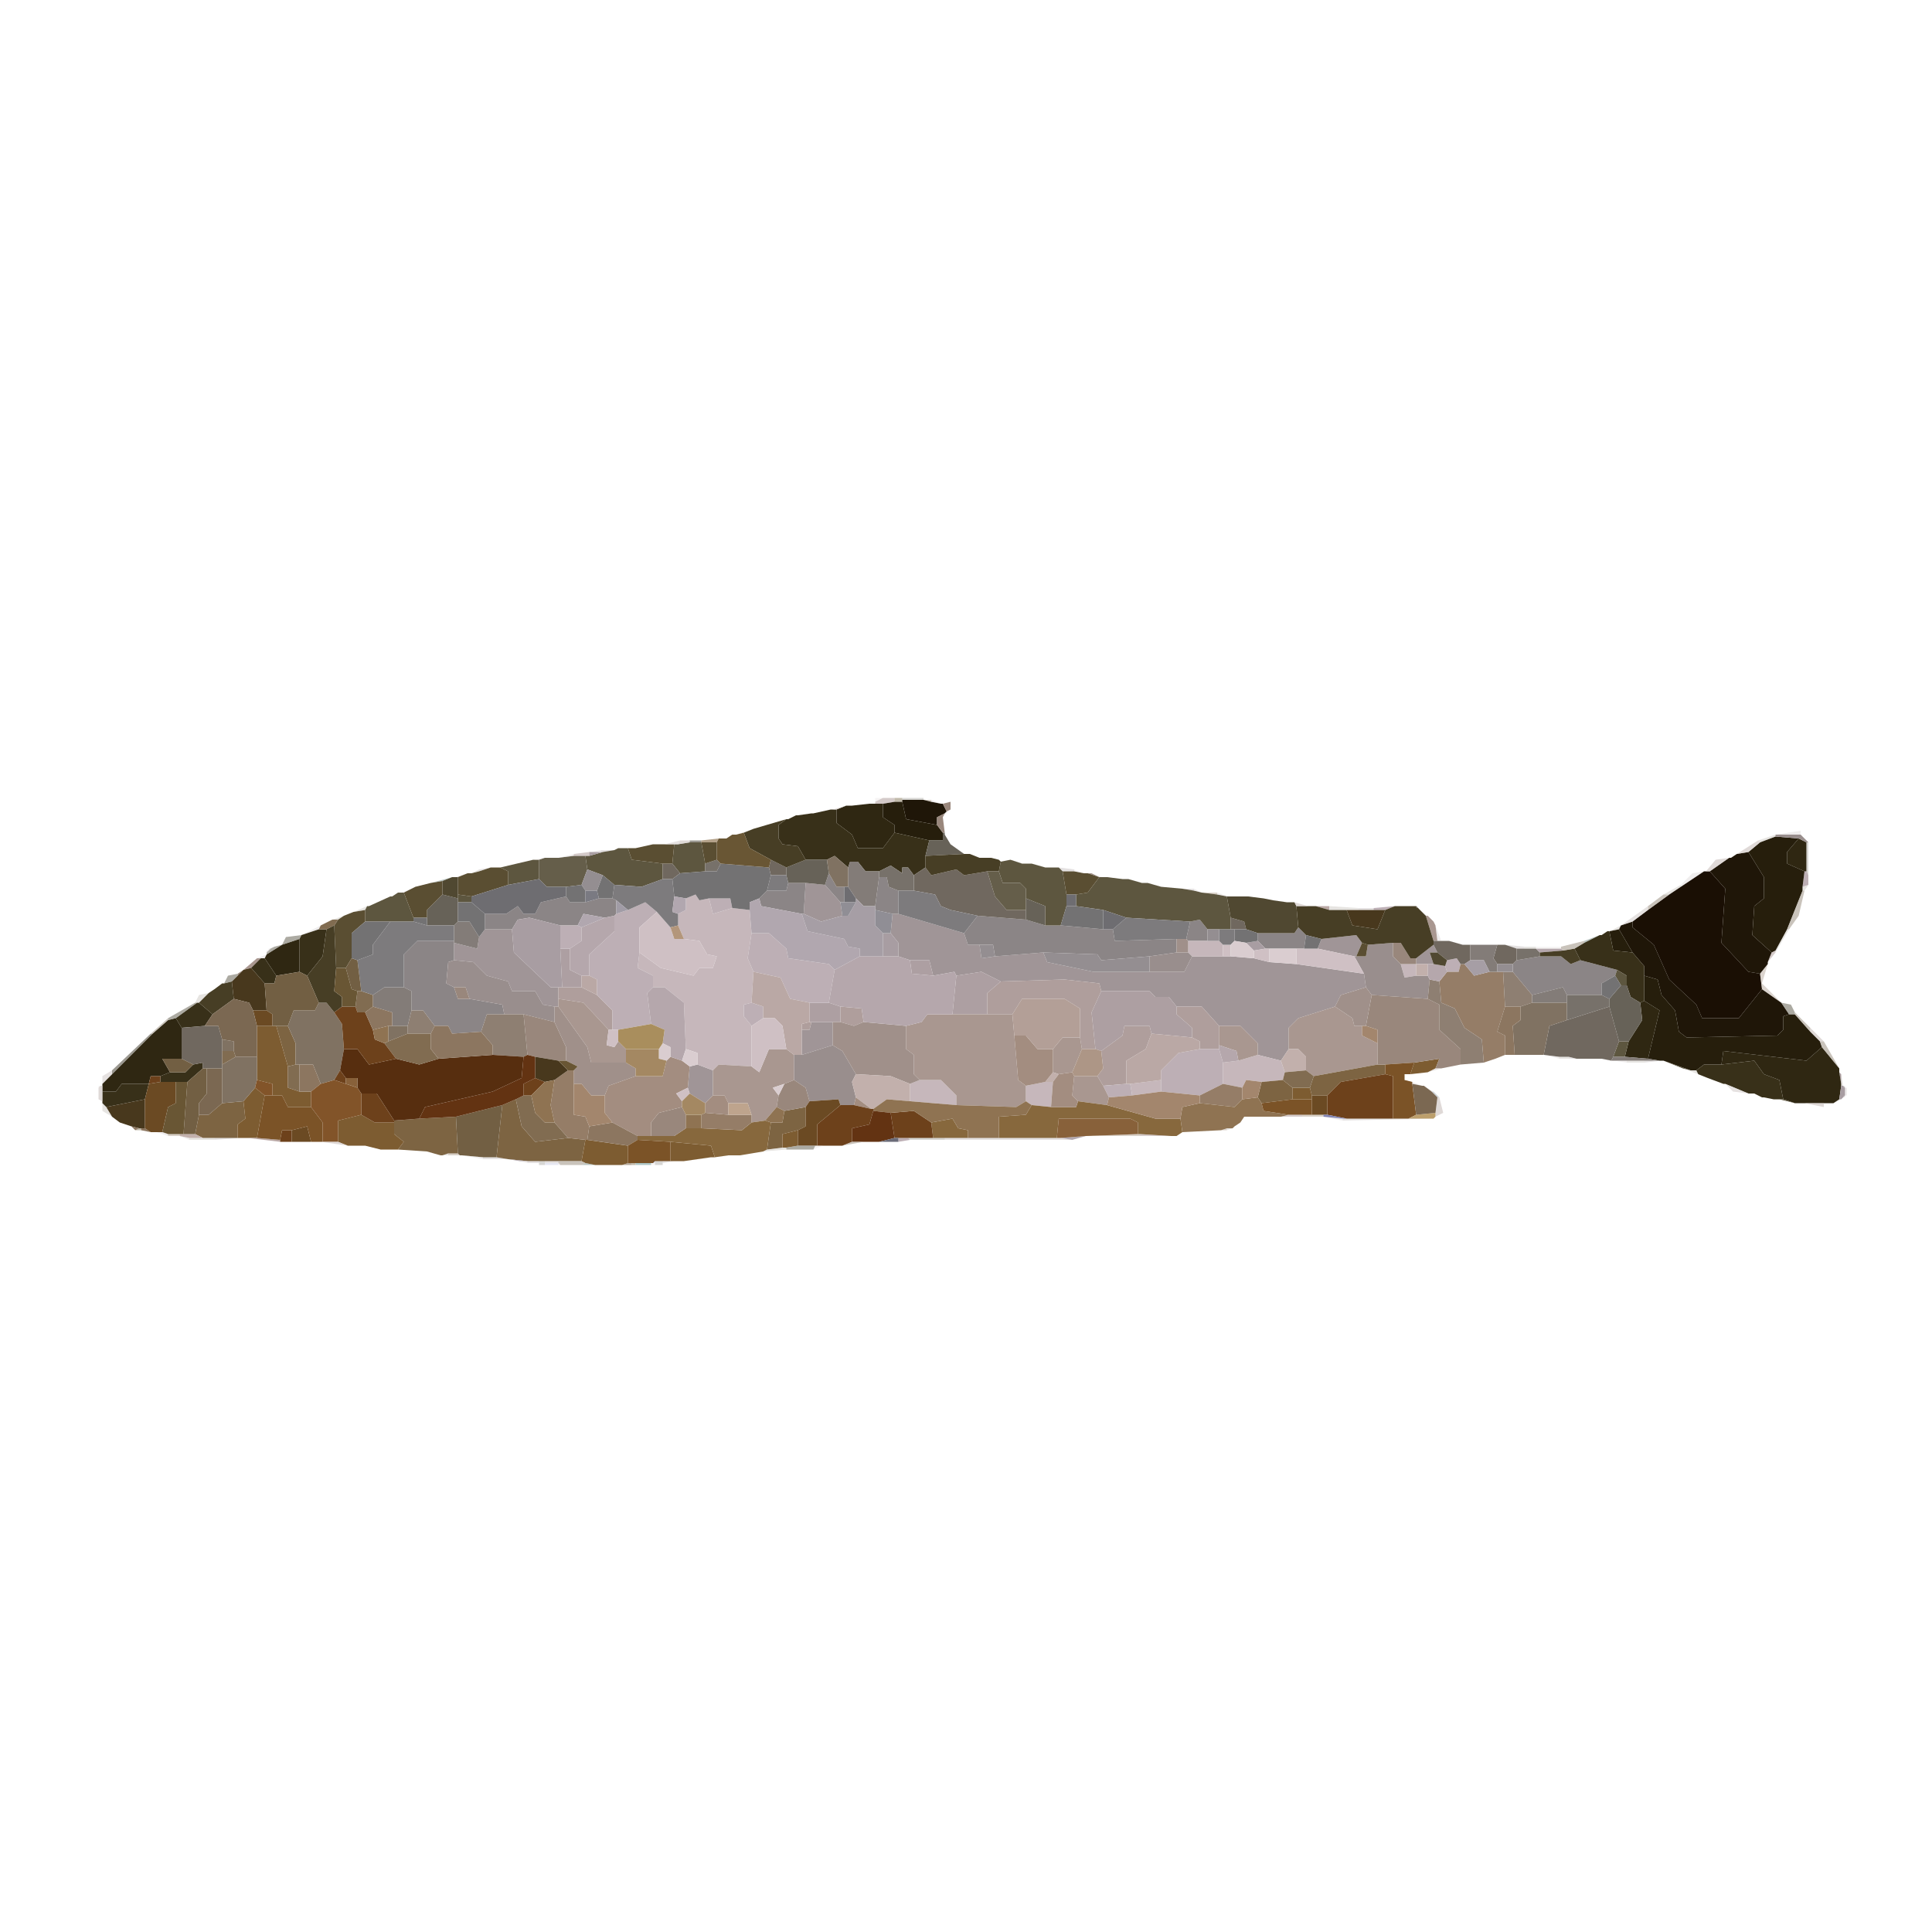 <svg version="1.2" xmlns="http://www.w3.org/2000/svg" viewBox="0 0 1000 1000" width="1000" height="1000">
	<title>Prosopium_cylindraceum</title>
	<style>
		.s0 { fill: #a09597 } 
		.s1 { fill: #8b8586 } 
		.s2 { fill: #c6b7bb } 
		.s3 { fill: #af9e9c } 
		.s4 { fill: #ad9fa2 } 
		.s5 { opacity: 1;fill: #1f1608 } 
		.s6 { fill: #bdafb5 } 
		.s7 { opacity: 1;fill: #2f2712 } 
		.s8 { opacity: 1;fill: #261e0c } 
		.s9 { opacity: 1;fill: #1a0f04 } 
		.s10 { fill: #a99790 } 
		.s11 { opacity: 1;fill: #7d6442 } 
		.s12 { opacity: 1;fill: #383019 } 
		.s13 { fill: #998e8d } 
		.s14 { opacity: 1;fill: #7d5c31 } 
		.s15 { opacity: 1;fill: #87683d } 
		.s16 { fill: #99877c } 
		.s17 { fill: #a0908a } 
		.s18 { fill: #baa8a5 } 
		.s19 { fill: #957d67 } 
		.s20 { opacity: 1;fill: #5d563f } 
		.s21 { opacity: 1;fill: #70685f } 
		.s22 { fill: #8e7f72 } 
		.s23 { fill: #77716a } 
		.s24 { fill: #c2b0ac } 
		.s25 { fill: #a89da2 } 
		.s26 { fill: #837c78 } 
		.s27 { fill: #a38d80 } 
		.s28 { fill: #807262 } 
		.s29 { fill: #b5a7ac } 
		.s30 { fill: #572e0f } 
		.s31 { opacity: 1;fill: #676258 } 
		.s32 { opacity: 1;fill: #5a4e32 } 
		.s33 { fill: #816c51 } 
		.s34 { fill: #cfc0c4 } 
		.s35 { opacity: 1;fill: #473e25 } 
		.s36 { opacity: 1;fill: #48381d } 
		.s37 { opacity: 1;fill: #6d411b } 
		.s38 { opacity: 1;fill: #8f7352 } 
		.s39 { opacity: 1;fill: #655e4a } 
		.s40 { fill: #7d7b7d } 
		.s41 { opacity: 1;fill: #725f43 } 
		.s42 { fill: #8c7660 } 
		.s43 { opacity: 1;fill: #504831 } 
		.s44 { fill: #948e91 } 
		.s45 { opacity: 1;fill: #6b4a23 } 
		.s46 { fill: #737273 } 
		.s47 { opacity: 1;fill: #633312 } 
		.s48 { opacity: 1;fill: #695634 } 
		.s49 { fill: #7b5327 } 
		.s50 { fill: #b1a7af } 
		.s51 { fill: #b39f97 } 
		.s52 { fill: #a3866d } 
		.s53 { fill: #dacdd0 } 
		.s54 { fill: #ad9686 } 
		.s55 { fill: #a69ea5 } 
		.s56 { fill: #7a7a82 } 
		.s57 { fill: #6e6d71 } 
		.s58 { fill: #908e95 } 
		.s59 { fill: #825429 } 
		.s60 { fill: #bea48d } 
		.s61 { fill: #a48862 } 
		.s62 { fill: #b3967b } 
		.s63 { opacity: .3;fill: #e0d9d9 } 
		.s64 { opacity: 1;fill: #6a6b78 } 
		.s65 { opacity: .7;fill: #d2c9c7 } 
		.s66 { opacity: .5;fill: #e0d8d9 } 
		.s67 { opacity: .3;fill: #c8c1c1 } 
		.s68 { opacity: .6;fill: #d6cecd } 
		.s69 { fill: #a98e5d } 
		.s70 { fill: #bc9f6c } 
		.s71 { opacity: .7;fill: #6f6c60 } 
		.s72 { fill: #a19ca6 } 
		.s73 { opacity: .3;fill: #7b6343 } 
		.s74 { opacity: .3;fill: #aba39b } 
		.s75 { opacity: .7;fill: #8a867b } 
		.s76 { opacity: .5;fill: #b9aa9f } 
		.s77 { opacity: .7;fill: #b3aa9e } 
		.s78 { opacity: .2;fill: #786c69 } 
		.s79 { opacity: .4;fill: #65542d } 
		.s80 { opacity: .4;fill: #947b79 } 
		.s81 { opacity: .4;fill: #8a969f } 
		.s82 { opacity: 1;fill: #88613a } 
		.s83 { opacity: 1;fill: #8082b0 } 
		.s84 { opacity: .6;fill: #83643c } 
		.s85 { opacity: .2;fill: #383226 } 
		.s86 { opacity: .6;fill: #857058 } 
		.s87 { opacity: .5;fill: #768a82 } 
		.s88 { opacity: 1;fill: #7b6852 } 
		.s89 { opacity: .7;fill: #8bafad } 
		.s90 { opacity: .1;fill: #071279 } 
	</style>
	<g id="Background">
		<path id="Path 0" fill-rule="evenodd" class="s0" d="m416 473l1-16 10 1 8 9 1 7-11 3zm45 10l1-10h3l34 10 2 6h6l1 7 7-1 25-2 2 5 24 5h47l4-8h20l12 1 8 2 14 1 35 5 1 7-13 4-3 6-19 6-5 5v11l-4 6-12-3v-6l-9-9h-11l-9-10h-13l-4-5h-7l-3-3h-25l-1-4-18-2-33 1-10-5-13 2-1-2-11 2-2-8h-10l-6-2v-7zm-213 2l3-4h14l1 12 19 18h4v10h-2l-6-1-4-7h-12l-2-5-11-3-7-7-10-1v-9l12 3zm436 1l18-2 3 4-3 7h-1l-19-4zm49 10l9-7 2 4h-4l2 6h-9zm-318 37h4l1-4h11v12l-16 5zm-58 19l4-1 8 3v13l-4 4-8-5-1-3z"/>
		<path id="Path 1" class="s1" d="m427 458l2-6 4 7h4v8h-2zm26 11l2-15h4l1 5 5 2v12h-3l-9-2zm-56-8h10l1-4h9l-1 16h-1l-21-4-1-4zm-146 12h11l6-4 3 4h6l3-6 13-3 2 3h8l7-2h7l2 1v7l-1 1-5 1-11-2-3 6h-9l-16-4-6 1-3 5h-14zm248 10l7-9 25 2 10 3h8l22 2h5l1 6 32-1v7l-14 2-25 2-2-3-28-1-25 2-1-6h-7-6zm117-6l5-1 4 5v6h-10l-1-1zm35 6h19l2-3 4 4-1 7h-4-14-2l-4-4zm-442 28v-17l7-7h19v1 9l-3 1-1 11 4 2 2 6h6l17 3 1 5h-9l-3 9-15 1-2-4h-7l-6-8h-6v-10zm576-14l12-2h11l5 4 5-2 19 5-1 3-7 4v6h-18l-2-4-16 4-10-12v-4z"/>
		<path id="Path 2" class="s2" d="m355 465l5-2 2 3 5-1 2 8 10-3 9 1 1 12-2 13 3 7-1 16-4 1v6l4 5v21l-17-1-3 3-8-3v-6l-6-2-1-24-10-8h-6v-6l-8-4 1-8 11 8 17 4 3-4h7l2-6-5-1-4-7-8-1-3-7v-6l4-2zm260 28v-6h10 6l2 2v6h-16zm118 12l-6 1-2-7h8zm-92 44l10-3 12 3 2 6-1 4-11 1-8-1-2 4-10-2v-11zm-170 12l5-2h11l8 8v5l-24-2zm114 0l16-2v6l-15 2zm-54 1l10-2h4l-1 13-10-1-3-2z"/>
		<path id="Path 3" class="s3" d="m518 508l33-1 18 2 1 4-5 11 2 19h-7l-1-6v-15l-8-5h-22l-5 8h-13v-11zm-229 9v-6h2 10l8 4 8 8v10h-2l-13-14zm146 12v-8l11 1 1 7-5 2zm182 8v-5l-8-7v-4h13l9 10v10 2h-10v-4zm-202-4v-3l4-1h1l-1 4zm155 11l11-8 1-5h13l1 4-3 8-10 6v12l-12 1-3-5 3-4z"/>
		<path id="Path 4" fill-rule="evenodd" class="s4" d="m291 511l-1-20h5v11l6 3v6zm192-6l-11-1-1-7h10zm12 0l13-2 10 5-7 6v11h-18zm72 38l-2-19 5-11h25l3 3h7l4 5v4l8 7v5l-21-2-1-4h-13l-1 5-11 8zm-148-14v-10h10l6 2v8zm534 32l-1-6 1 1z"/>
		<path id="Path 5" class="s5" d="m467 415v-1h11l4 1 5 1h1l2 4-1 1-4 2v4l-16-3zm432 27l6-1 8 13v11l-5 4-1 15 10 9-2 5v1l-4 5-6-1-14-15 2-28-8-9 10-7h1zm-60 37l6-2v3l11 9 8 18 14 13 3 7h19l12-15 10 7 4 6-3 1v7l-3 3-47 1-4-3-2-11-7-8-2-8-7-2v-5l-6-7-7-12z"/>
		<path id="Path 6" class="s6" d="m933 459l1-8h1l1 2v5zm-566 6h11l1 5-10 3zm-42 6l9-4 6 5-9 8v13l-1 8 8 4v6l-3 3 2 16-17 3h-3v-10l-8-8v-8l-4-2v-11l13-12v-8l1-1zm386-1l11-1-5 2h-6zm-421 21v-12h9l2 1v7l-6 4zm100 12l-3-7 2-13h9l9 8 1 5 21 3 3 3-3 17h-10l-10-2-5-11zm359-6l5-1 2 3-1 4h-6l-1-3zm-360 34l-4-5v-6l4-1 6 2v6zm212 28v-5l9-9 11-2h10l2 7v11l-12 6-20-2zm-30 3l12-1h2l1 6-12 1zm-106 29v-2h5l1 1z"/>
		<path id="Path 7" class="s7" d="m441 417l9-1h3 4v7l6 4v4l-6 8h-13l-3-7-8-6v-7l5-2zm493 34l-9-4v-6l6-7 4 2v15zm-788 38l9-3v17l-12 2-6-9 1-2zm703 30l2-1 8 5-6 25-12-1 2-8 7-11zm-762 9l4-1 3 5v16h-10l4 7-5 2h-5l-1 4h-14l-3 4h-7v-3-1l5-5 21-21zm804 23l1-7 43 5 8-7 9 11v2l1 6v1l-1 7-3 2h-5-10-5l-6-2-2-10-8-3-5-7z"/>
		<path id="Path 8" class="s8" d="m457 416l6-1h4l2 9 16 3 3 4v4h-7l-18-4v-4l-6-4zm454 20l8-3 12 1-6 7v6l9 4-1 8v2l-8 20-6 11-2 1-10-9 1-15 5-4v-11l-8-13zm-78 46l5-1 7 12-10-1zm18 36v-13l7 2 2 8 7 8 2 11 4 3 47-1 3-3v-7l3-1h3l8 9 5 5 1 3-8 7-43-5-1 7h-9l-4 3h-3l-14-5h-1-1l-6-1 6-25z"/>
		<path id="Path 9" class="s9" d="m870 459l12-8h1 2l8 9-2 28 14 15 6 1 1 8-12 15h-19l-3-7-14-13-8-18-11-9v-3l8-6 11-8z"/>
		<path id="Path 10" class="s10" d="m742 487l-4-13h1l3 3 1 2 1 8zm-616 15l7-6h2l-5 5zm163 19v-4l13 2 13 14-1 8 4 1 2-3 4 4v7h-18l-2-8zm378 22v-11l5-5 19-6 9 6 1 4h4v5l8 4v11l-33 6-4-3v-7l-4-4zm-198-12l8-2 3-4h13 18 13l1 11 2 23 4 3v8l-5 3-31-1v-5l-8-8h-11l-3-3v-10l-4-3zm162 10v-10h11l9 9v6l-10 3-1-5zm-86 2l5-6h9l1 6-5 12-7 1-3-1zm-156 9l4 3 5-12h9l4 3v13l-5 2-6 2 3 4-1 6-6 7-7 1v-4l-2-6h-10l-2-4h-6v-13l3-3zm169 18l-3-3 1-10h12l3 5 3 6-1 4z"/>
		<path id="Path 11" class="s11" d="m149 552l-6-21h6l4 9v11zm531 5l33-6h4v5l-23 4-7 7h-8l-1-4zm-27 3l11-1 5 4v6l-16 2-2-3zm-393 12l7-3 3 14 7 8 17-2 9 1-2 11h-5-4-3-7-3-6l-10-1-6-1zm-145-1l11-1 1 9-4 3v7h-12-6l-4-2 2-10h5zm291 4l11-2v10l-4 2-8 2v7l-8 1 2-14h6zm-189 4l19-1 1 19h-5l-3 1h-1l-7-2-15-1 3-4-5-4v-6-1z"/>
		<path id="Path 12" class="s12" d="m421 421l9-2h1 2v7l8 6 3 7h13l6-8 18 4-2 8v6l-6 4-3-4h-3v3l-6-4-6 3h-7l-4-5h-4l-1 3-7-6-4 2h-11l-4-7-8-1-2-3v-7l4-3h1l4-2h1l7-1zm-265 63l9-3h4l-2 14-8 10-4-2v-17zm673 0l3-2h1l2 10 10 1 6 7v5 13l-2 1-5-3-2-6v-5l-5-3-19-5-3-6 5-3 8-4zm-699 17l5-5h2l6 9-1 4h-5zm-39 26l11-8h1l7 6-4 6-12 1zm800 24l17-2 5 7 8 3 2 10h-2-3l-5-1h-1l-4-2h-3l-12-5h-1l-8-3-5-2-1-2 4-3zm-791 0l5-1v3l-8 7h-6-8v-3l5-2h8zm-47 14h7l3-4h14l-2 8-20 4-2-2v-1z"/>
		<path id="Path 13" class="s13" d="m919 432h13l4 4h-1l-4-2-12-1zm-211 57l13-1v7l4 4 2 7 6-1h6l1 2-1 10-29-2-3-4-1-7-5-9h1 5zm-113 6l14-2h6l2 2-4 8h-18zm-360 16l-4-2 1-11 3-1 10 1 7 7 11 3 2 5h12l4 7 6 1v8l-16-4h-10l-1-5-17-3-2-6zm180 35l16-5 5 3 7 12-2 4 2 8-1 4h-7l-1-3-15 1-2-7-6-4v-13z"/>
		<path id="Path 14" class="s14" d="m133 547v-16h8 2l6 21v11l6 2h6v8h-12l-3-6h-5v-6l-8-2zm599 3l13-2-2 5-4 2-9 1zm-606 20l6-7 5 4-4 22h-5-3-2v-7l4-3zm543-1v-6h9l1 4v2zm-494 22v-11l12-3 7 4h10v6l5 4-3 4h-9l-8-2h-9zm230 3v-7l8-2v8l-6 1zm-104 7l2-11h1l21 3v9l-3 1h-14l-5-1zm46 0v-10l21 2 2 6h-2l-14 2h-5z"/>
		<path id="Path 15" class="s15" d="m544 573h13l1-3 15 2 25 7h13l1 7-3 2h-3l-16-1h-1v-6l-4-2h-37l-1 10h-30v-11l14-1 3-5zm-62 8l11-2 3 5 5 1v4h-12-6zm-93 0l7-1 3 1-2 14-2 1-12 2h-6l-7 1-2-6-21-2-17-1v-2h7 12l6-4h8l21 1z"/>
		<path id="Path 16" class="s16" d="m488 416l4-1v4l-2 1zm-3 11v-4l4-2-1 2 1 8h-1zm240 72l-4-4v-7h4l5 8h3v3zm-602 5l3-2-3 3zm120 13h-6l-2-6h6zm464 14l3-16 29 2 6 3v13l11 10v8l-10 2h-3l2-5-13 2-15 1h-4v-11-7zm-434 15l-2-21 16 4 6 13v7h-4l-12-2zm133 15l5-2 6 4 2 7-2 3-11 2-4-2 1-6zm-69 27v-7l4-5 12-3 2 4v7l-6 4z"/>
		<path id="Path 17" fill-rule="evenodd" class="s17" d="m565 452h-2l6 2zm50 41v-6l-1-1h-5v7zm85 34l1 4h6l3-16-3-4-13 4-3 6zm-407 15v7l6 3-2 2v7h4l5 6h7l2-5 14-5v-4l-5-3h-18l-2-8-15-21h-2v8zm143 2l7 12 18 1 10 4 5-2-3-3v-10l-4-3v-12l-22-2-5 2-7-2h-4v12z"/>
		<path id="Path 18" fill-rule="evenodd" class="s18" d="m688 471l-7-2h7zm-299 48l1-16 14 3 5 11 10 2v10l-4 1v16h-4l-4-3-2-12-4-4h-6v-6zm-88-8v-6h4l4 2v8zm282 50v-12l10-6 3-8 21 2 4 2v4l-11 2-9 9v5l-16 2zm-438 30l-17-2h5l12 1z"/>
		<path id="Path 19" class="s19" d="m749 503h6l1-4h2l5 6 8-2h4 3l1 18-4 13 4 2v10l-5 2-6 2-1-12-9-6-5-10-7-3-1-11zm-462 56l7-5h3v7 16l6 1 2 5-1 7h-1l-9-1-7-8-2-9zm334 8l12-6 10 2v6l-4 4-18-2zm-258 10l2-1 12 1h12v4l-5 4-21-1z"/>
		<path id="Path 20" fill-rule="evenodd" class="s20" d="m351 437l6-1h6l2 11v4l-13 1-4-5 1-10zm-33 3l2-1h5l2 6 16 2v8l-11 4-14-1-6-5-8-3-1-7h2l7-2zm-59 9l17-4h3v10l-16 3v-7zm259-3l5-1 6 2h5l7 2h7l2 2 2 12v6l-3 10h-8v-10l-10-4v-5l-3-3h-9l-2-6zm39 17l6-1 6-8h4l8 1h3l7 2h3l7 2 11 1 6 1 4 1 8 1 5 1 2 11v6h-12l-4-5-5 1-33-2-12-4-14-2zm-354 1l3-2h3l5 13v2h-25v-6l1-2h1l11-5zm34-1l7 1v3h-7zm599 42l1-3 5 3v5h-3zm-1 42l3-8h5l-2 8zm94 24l-8-2h2z"/>
		<path id="Path 21" class="s21" d="m398 449l1-4 8 4v4h-8zm-55 6v-8h5l4 5-4 3zm130-2l6-4 3 4 13-3 4 3 12-2 4 13 6 7h10v5l-25-2-14-3-5-2-3-6-11-2zm164 28v-6l7 2 1 4h-6zm105 8v-2h2 2 4l7 2h4v8l-3 2h-2l-2-3-5 1-5-4zm33 10l-2-3 2-7h4l6 2v6l-2 2zm36 29l22-7 5 18-3 8-1 2-5-1h-4-2-7l-4-1h-5l-8-1 3-15zm-717 4l12-1h7l2 7v6 7 2h-8-2v-3l-5 1-6-3z"/>
		<path id="Path 22" class="s22" d="m779 521l-1-18h5l10 12v4l-6 2zm-40-4l1-10 5 1 1 11 7 3 5 10 9 6 1 12-12 1v-8l-11-10v-13zm-528 14l2-8h6l6 8-2 4h-12zm38 3l3-9h9 10l2 21-2 1-16-1v-5z"/>
		<path id="Path 23" class="s23" d="m365 447l6-2 2 2-2 4h-6zm90 4l6-3 6 4v-3h3l3 4v8h-8l-5-2-1-5h-4zm330 46v-6h4 6l2 2v2zm26 22v-4h18l4 2v4l-22 7z"/>
		<path id="Path 24" class="s24" d="m733 505v-6h6v6zm-70 44l4-6h5l4 4v7l-11 1zm-122 11l4-5 3 1-3 4zm-98 8l-2-8 2-4 18 1 10 4v9l-12-1-7 5h-1zm-350 20v-1h2 6l4 2h-7z"/>
		<path id="Path 25" class="s25" d="m305 443v-2h6 1zm-40 38l3-5 6-1 16 4v12l1 20h-2-4l-19-18zm192 14v-12h4l4 5v7zm188-7l6-1 4 4-6 1zm307 81l1-7h1l1 1v4l-1 1-1 1z"/>
		<path id="Path 26" class="s26" d="m439 449l1-3h4l4 5h7v3l-2 15h-6l-4-4-4-6zm-204 30l2-2h6l5 8-1 6-12-3v-1zm526 18v-8h14l-2 7 2 3v4h-4l-3-6zm-568 18l6-4h10l4 2v10l-2 8h-8v-7l-10-3zm600 0l16-4 2 4v4h-18zm41 34l1-2h6l12 1 6 1h-8-9z"/>
		<path id="Path 27" class="s27" d="m531 562l-4-3-2-23h6l6 7h8v12l-4 5zm-186-13l2-2 6 2 4 3-1 11-6 3 3 4v3l-12 3-4 5v7h-7l-13-7-4-5v-9l2-5 14-5h14zm203 7l7-1 1 2-1 10 3 3-1 3h-13l1-13zm-183 15l4-4h6l2 4v6l-12-1zm77 1l1-4 8 6z"/>
		<path id="Path 28" class="s28" d="m428 445l4-2 7 6v10h-2-4l-4-7zm-279 86l3-8h11l2-4h4l4 5 4 6 1 13-2 11-3 5-7 2-4-10h-7-2v-11zm638-10l6-2h18v9l-9 3-3 15h-15l-1-15 4-3zm-586 18v-8h2 8v4zm-86 5v-6l6 1v5zm0 7l7-4h11v12l-1 4-6 7-11 1v-18z"/>
		<path id="Path 29" class="s29" d="m313 475l5-1v8l-13 12v11h-4l-6-3v-11l6-4v-7zm484 18l-2-2h13l1 1zm-365 9l13-7h12 8l6 2 1 7 11 1 11-2 1 2-2 20h-13l-3 4-8 2-22-2-1-7-11-1-6-2zm307 3v-6h3l6 1 1 3-4 5-5-1zm-402 25l-2-16 3-3h6l10 8 1 24-2 6-6-2v-5l-4-2 1-7zm294 13v-2l9 3 1 5-8 1z"/>
		<path id="Path 30" class="s30" d="m176 554l2-11h7l6 8 14-3 12 3 10-3 28-2 16 1-1 11-15 7-35 8-3 6-13 1-9-14h-8l-2-3v-5h-6z"/>
		<path id="Path 31" class="s31" d="m481 435h7v-4h1v1l3 5 7 5-20 1zm-74 14l10-4h11l1 7-2 6-10-1h-9l-1-4zm-186 26v-4l8-8 8 2v2 10l-2 2h-14zm310-4v-6l10 4v10l-10-3zm302 46l6-7h3l2 6 5 3 1 9-7 11h-5l-5-18z"/>
		<path id="Path 32" class="s32" d="m365 447l-2-11h8v9zm-36-8l9-2h6 5l-1 10h-5l-16-2-2-6zm-81 12l6-2h5l4 2v7l-19 6-7-1v-9l5-2h2zm304 12l-2-12h6l5 1h2l6 2-6 8-6 1zm-329-6l6-1v7l-8 8v4h-7l-5-13 6-3zm-40 15l6-1v6l-7 6v13l-3 5h-5l-1-22 2-3 3-2zm519 23l3-7 3 1-1 6z"/>
		<path id="Path 33" class="s33" d="m166 479l6-3h3l-2 3-4 2h-4zm18 42l1-8h2l6 2v6l-4 3h-4zm17 18l10-4h12v8l4 5-10 3-12-3-6-8zm-86 12v-7h6l1 3zm34 1l4-1h2v14l-6-2zm516 3l11-1 4 3-2 6h-9l-5-4zm-398 14l4-2h4l2 9 5 5h5l7 8-17 2-7-8z"/>
		<path id="Path 34" class="s34" d="m331 493v-13l9-8 7 8 2 6h5l8 1 4 7 5 1-2 6h-7l-3 4-17-4zm302 2v-6h4v6zm16-3l6-1h2v7l-8-2zm22 7v-8h4 7l19 4 5 9zm-282 32l6-4h6l4 4 2 12h-9l-5 12-4-3zm-69 8l-2 3-4-1 1-8h2 3zm33 31l-3-4 6-3 1 3z"/>
		<path id="Path 35" class="s35" d="m390 429l17-5-4 3v7l2 3 8 1 4 7-10 4-8-4-11-6-3-8zm89 14l20-1h3l5 2h6l4 1 1 1-1 5h-6l-12 2-4-3-13 3-3-4zm193 37l-1-11h6 4l7 2h9l3 8 13 2 4-10 5-2h11l1 1 4 4 4 13v2l-9 7h-3l-5-8h-4l-13 1-3-1-3-4-18 2-8-2zm-503 1l4-2 1 22-1 12 4 3v5l-4 3-4-5h-4l-6-14 8-10zm640 11l6-1 3 6-5 2-5-4h-11v-2zm-693 17l4-1 1 9-11 8-7-6 5-5 3-2 4-3z"/>
		<path id="Path 36" class="s36" d="m717 471l-4 10-13-2-3-8h6 8zm-591 31l4-1 7 8 1 14h-7l-2-4-8-2-1-9 3-3zm151 56v-11l12 2 5 5-7 5-5 1zm-222 15l20-4v15h-2-1l-4-1-6-2-4-3z"/>
		<path id="Path 37" class="s37" d="m173 524l4-3h7l1 3h4l4 9 1 5 5 2 6 8-14 3-6-8h-7l-1-13zm0 35l3-5 3 4v3zm514 8l7-7 23-4 4 1v22h-24l-10-2zm-610-6l1-4h5v3zm194 6v-6l6-3 5 2-7 7zm-84 10v-11h8l9 14v1h-10zm236 16v-11l12-10h7l9 2h1v1l-2 7-9 2v7l-5 2h-10zm38-17l12-1 9 6 1 8h-13-5-2zm-316 14l1-5h5v6h-6z"/>
		<path id="Path 38" class="s38" d="m193 533l8-2v8l-2 1-5-2zm89 27l5-1-2 13 2 9h-5l-5-5-2-9zm361 9l8-1 2 3 1 4 13 2-4 1h-16-3l-2 3-3 2-1 1h-3l-3 1-20 1-1-7 1-6 9-2 18 2zm-191 5l7-5 12 1 24 2 31 1 5-3 3 2-3 5-14 1v11h-16v-4l-5-1-3-5-11 2-9-6-12 1-9-1zm-56 6l6-7 4 2-1 6h-6zm-41 4v-7h8v7z"/>
		<path id="Path 39" class="s39" d="m289 444l8-1h6l1 7-3 8-8 1h-10l-4-4v-10l3-1zm242 27h-10l-6-7-4-13h6l2 6h9l3 3v5z"/>
		<path id="Path 40" class="s40" d="m397 461l2-8h8l1 4-1 4zm-79-3l14 1 11-4h5l1 9-1 8 3 1v6l-4 1-7-8-6-5-9 4-6-5-2-1zm147 15v-12h8l11 2 3 6 5 2 14 3-7 9zm111 8l7-6 33 2-2 9h-5l-32 1zm-391 16l8-3v-5l9-12h12l7 2h14v8h-19l-7 7v17h-10l-6 4-6-2zm446-10v-6h6 2v6l-2 2h-4z"/>
		<path id="Path 41" class="s41" d="m179 501l3-5 3 1 2 16h-2l-3-1zm-36 4l12-2 4 2 6 14-2 4h-11l-3 8h-6-2v-6l-3-2-1-14h5zm-55 50l-4-7h10l6 3-4 4zm9 5l8-7h2v13l-4 5v6l-2 10h-6zm139 18l24-6-3 27h-7l-11-1h-1l-1-1z"/>
		<path id="Path 42" class="s42" d="m189 524l4-3 10 3v7h-2l-8 2zm590 22v-10l-4-2 4-13h8v7l-4 3 1 15zm-556-11l2-4h7l2 4 15-1 6 7v5l-28 2-4-5zm-68 30v-14h7l4 10-5 4zm150 18l12-2 13 7v2l-5 3-21-3zm-237 0l4 1-2 1zm5 2v-1h2l3 2z"/>
		<path id="Path 43" class="s43" d="m229 456l5-2h2 1v9 2l-8-2zm408 19l-2-11h1 10l8 1 5 1 7 1h4l1 2 1 11-2 3h-19l-6-2-1-4zm105 24l-2-6h4l5 4-1 3zm129 54l-10-4 14 5z"/>
		<path id="Path 44" class="s44" d="m301 458l3-8 8 3-3 8h-6zm324 29v-6h6v6zm-110 8l-7 1-1-7h7zm80 8h-29l-24-5-2-5 28 1 2 3 25-2zm180 0v-4h8v4h-5z"/>
		<path id="Path 45" class="s45" d="m133 531l-2-8h7l3 2v6zm-56 30l6-1h8v11l-4 2-3 13h-3-3l-3-2v-15zm602 8v-2h8v10h-2-6zm-260 1l15-1 1 3-12 10v11h-1-9v-8l4-2v-10zm-268 15l8-2 2 8h-10z"/>
		<path id="Path 46" class="s46" d="m365 451h6l2-4 25 2 1 4-2 8-4 4-5 2v4l-9-1-1-5h-11l-5 1-2-3-5 2-6-1-1-9 4-3zm-56 10l3-8 6 5-1 7h-7zm-16-2l8-1 2 3v6h-8l-2-3zm-56 18v-10h7l7 6v8l-3 4-5-8zm312 2l3-10h5l14 2v10zm-335-2v-2h7v4zm-32 19v-13l7-6h13l-9 12v5l-8 3zm457-9v-6h6l6 2v4l-6 1zm36 4l1-7 8 2-2 5zm154 24v-6l7-4 3 5-6 7z"/>
		<path id="Path 47" class="s47" d="m271 547l2-1 4 1v11l-6 3v6l-4 2-7 3-24 6-19 1 3-6 35-8 15-7zm170 44v-7l9-2 2-7 9 1 2 13-8 2h-8z"/>
		<path id="Path 48" class="s48" d="m381 432l4-1 3 8 11 6-1 4-25-2-2-2v-9l1-2h4l3-2zm-204 89v-5l-4-3 1-12h5l3 11 3 1-1 8zm117 33l-5-5h4l6 3-2 2zm-210 32l3-13 4-2v-11h6l-2 27h-2-6z"/>
		<path id="Path 49" class="s49" d="m717 551l15-1-2 6h-3v3l4 1v1l2 16-4 2h-8v-22l-4-1zm-584 38l4-22h4 5l3 6h12l6 8v10h-1-5l-2-8-8 2h-5l-1 5zm520-18l16-2h10v8h-5-7l-13-2zm-328 22l5-3 17 1v10h-4-4l-1 1h-1-8-2-2z"/>
		<path id="Path 50" class="s50" d="m351 473l-3-1 1-8 6 1v6zm37-2v-4l5-2 1 4 21 4 3 9 19 4 2 4 6 1v4l-13 7-3-3-21-3-1-5-9-8h-9zm-89 8l3-6 11 2-12 5zm250 110l13-1-7 2zm-286 11l10 1h-4z"/>
		<path id="Path 51" class="s51" d="m524 525l5-8h22l8 5v15h-9l-5 6h-8l-6-7h-6z"/>
		<path id="Path 52" class="s52" d="m713 540l-8-4v-5h2l6 2zm-70 23l2-4 8 1-2 8-8 1zm-338 20l-2-5-6-1v-16h4l5 6h7v9l4 5zm281-16l15-2 20 2v4l-9 2-1 6h-13l-25-7 1-4z"/>
		<path id="Path 53" class="s53" d="m637 489l2-2 6 1 4 4v4l-12-1zm20 9v-7h14v8zm-316 45l2-3 4 2v5l-2 2-4-1zm12 6l2-6 6 2v6l-4 1zm50 18l-3-4 6-2z"/>
		<path id="Path 54" class="s54" d="m555 555l5-12h7l3 1 1 9-3 4h-12z"/>
		<path id="Path 55" class="s55" d="m443 467v-2l4 4h6v2 8l4 4v12h-12v-4l-6-1-2-4-19-4-3-9h1l9 4 11-3h3zm315 32l3-2h7l3 6-8 2z"/>
		<path id="Path 56" class="s56" d="m303 467v-6h6l1 4z"/>
		<path id="Path 57" class="s57" d="m263 458l16-3 4 4h10v5l-13 3-3 6h-6l-3-4-6 4h-11l-7-6v-3zm174 9v-8h2l4 6v2zm115 2v-6h5v6zm19 12v-10l12 4-7 6z"/>
		<path id="Path 58" class="s58" d="m436 474l-1-7h2 6l-4 7zm21 9l-4-4v-8l9 2-1 10z"/>
		<path id="Path 59" class="s59" d="m132 563l1-4 8 2v6h-4zm34-2l7-2 6 2 6 2 2 3v11l-12 3v11h-8v-10l-6-8v-8z"/>
		<path id="Path 60" class="s60" d="m377 577v-6h10l2 6z"/>
		<path id="Path 61" class="s61" d="m324 550v-7h17v5l4 1-2 8h-14v-4zm29 20l4-4 8 5v5l-2 1h-8l-2-4z"/>
		<path id="Path 62" class="s62" d="m347 480l4-1 3 7h-5z"/>
		<path id="Path 63" class="s63" d="m453 415v-2h4zm37 5l2-1-4 4 1-2zm66 31v-1l5 2zm13 3l-4-2 6 2zm169 20l-4-4 5 4zm57 17v-1h13v1zm-744 71h1v1h-1zm370 33l1-2h1 3zm-84 8v-1h1 1v1z"/>
		<path id="Path 64" class="s64" d="m455 591l8-2h2v2z"/>
		<path id="Path 65" fill-rule="evenodd" class="s65" d="m431 419l7-2-5 2zm-80 18l1-2h5v1zm548 5l11-7 1 1-6 5zm-16 9l5-6 7-1-10 7zm-212 18l-1-2 7 2zm266 65v-2l7 7h-2zm-886 29l1-1h1v8l-2-1zm692 13l1-8h1l2 8-4 2zm201-5v2l-10-2zm-764 22l-14-2h9z"/>
		<path id="Path 66" class="s66" d="m276 445l6-1-3 1z"/>
		<path id="Path 67" fill-rule="evenodd" class="s67" d="m482 415v-1l5 2zm437 17l13-2v2zm-614 9l6-1v1zm-16 3l8-2v1zm581 14l6-6 6-1-12 8zm-662 4l7-3-6 3zm410-1v-1l4 2zm12 2v-1l6 2h-1zm-474 21l10-5-1 2zm588 3l-1-8 3 8zm-611 9l5-2-1 2zm674 52l-8-2 8 1zm35 2l-6.5-1h6.5zm-6.5-1h-1.5l-5-1zm-104.5 12v-1l5 2zm10 4l-4-3 5 3zm214 2v-4h1v4zm-260 13l-11-2h1l10 1zm-608 8l-6-2h3l3 1zm11 2l-5-2 5 1zm152 10l-11-2 11 1zm23 2l-4-1h4z"/>
		<path id="Path 68" fill-rule="evenodd" class="s68" d="m344 437l8-2-1 2zm495 42l14-10v2l-8 6zm-100 76l4-2h3zm-686 6v-4l5-3v2zm852 5l-8-1-4-4z"/>
		<path id="Path 69" class="s69" d="m320 533l17-3 7 3-1 7-2 3h-17l-4-4z"/>
		<path id="Path 70" class="s70" d="m733 577l10-1v2l-1 1h-13z"/>
		<path id="Path 71" class="s71" d="m357 436v-1h6v1zm-299 118l20-19h1l-21 21z"/>
		<path id="Path 72" class="s72" d="m319 473v-7l6 5z"/>
		<path id="Path 73" fill-rule="evenodd" class="s73" d="m482 415l-4-1h4zm148 48l-8-1h8zm44 115v-1h11v1zm-42 7l3-1v1zm-545 3v-1h6v1zm475 0l27-1h1v1zm-330 10v-1h5l1 1z"/>
		<path id="Path 74" class="s74" d="m381 432l9-3-5 2zm529 3l9-3v1l-8 3zm-666 17l4-2v1zm-8 2l6-2-5 2zm625 9l9-5v1l-6 4zm72-4l3-1-2 3h-1zm-750 13l7-3-1 2zm505-1v-2l15 1v1h-6zm-516 5l6-2-3 2zm661 6l6-3-1 2zm86 10l6-11h1l-7 12zm-130-1v-1h6v1zm-688 28l2-4 5-1-5 5h-1zm706 29v-1h5v1zm35 2v-1h9v1zm37 6l-8-3 4 1h3zm74 5v-5l1 6h-1zm-4 10l3-2h1zm-891 7l-5-3v-4l2 2zm577 7v-1h3zm-537 5v-1h7 6v1zm299 5l8-1h2v1l-12 1zm-168 3l3-1v1z"/>
		<path id="Path 75" class="s75" d="m146 489l2-4 8-1-1 2zm-4 1l4-1-8 5v-1l1-1 1-1zm-26 19l2-4 5-1v1l-3 3zm-29 18l14-8h1l-11 8-4 1zm839-2l-4-6 5 1 2 4v1zm-519 69l6-1h9l-1 2h-14z"/>
		<path id="Path 76" class="s76" d="m911 504l4-5-3 10 10 10-10-7z"/>
		<path id="Path 77" class="s77" d="m925 481l8-20h1l-3 13-5 7zm-72-12l8-6h3l-11 8zm-45 21l12-3v1l-5 3-6 1-1-1zm121 35v-1l8 8v2zm-851 10l9-8v1l-8 7zm865 7l-1-3h2l8 14zm-507 51l5-2h6zm-147 9v-1h3 4 5l2 1-2 1h-11z"/>
		<path id="Path 78" fill-rule="evenodd" class="s78" d="m311 441v-1h7l-6 1zm-63 9l6-1-6 2zm302 1l-2-2 8 1v1zm68 10l-6-1h6zm85 10v-1h8v1zm82 20l-6-2 10 1v1zm27 57v-1l4 1zm39 2v-1h9zm-156 30v-1h47zm-584 10v-1h14zm378 0v-1h60l6 1zm-239 10v-1h7l6 1zm23 2v-1h6v1zm9 0v-1h7v1zm61 0v-1h6z"/>
		<path id="Path 79" class="s79" d="m463 415v-2h4v1 1zm-393 170l2-1h1v1zm257 18v-1h2v1z"/>
		<path id="Path 80" class="s80" d="m453 415l4-2h6v2l-6 1h-4zm-156 27l8-1v2h-2-6zm620 51l2-1v1l-4 5zm-254 85l4-1h7v1zm-73 10v-1l16 1z"/>
		<path id="Path 81" class="s81" d="m744 568l-3-3h1l3 3z"/>
		<path id="Path 82" class="s82" d="m179 561v-3h6v5zm368 28l1-10h37l4 2v6l-27 1-13 1z"/>
		<path id="Path 83" class="s83" d="m685 578v-1h2l10 2h-2z"/>
		<path id="Path 84" class="s84" d="m363 435l9-1-1 2h-8z"/>
		<path id="Path 85" class="s85" d="m467 414v-1h11v1zm468 37v-15h1v17zm-464 139l-1-1h13 6v1zm-192 12v-1h3v1 1h-3zm60 0v-1h4v1 1h-4z"/>
		<path id="Path 86" class="s86" d="m322 603l3-1h2v1z"/>
		<path id="Path 87" class="s87" d="m223 457l11-3-5 2zm597 30l8-3-8 4zm-519 116l2-1 5 1z"/>
		<path id="Path 88" class="s88" d="m110 525l11-8 8 2 2 4 2 8v16h-11l-1-3v-5l-6-1-2-7h-7zm-7 52v-6l4-5v-13h8v18l-7 6zm630 0l-2-16 5 1h1l4 3 3 3-1 8z"/>
		<path id="Path 89" class="s89" d="m329 602h8v1h-8z"/>
		<path id="Path 90" class="s90" d="m282 603v-1h7v1z"/>
		<path id="Path 91" class="s63" d="m733 469h1v1h-1zm-444 133h1v1h-1z"/>
		<path id="Path 92" class="s67" d="m139 491h1v1h-1zm-1 1h1v1h-1zm816 70h1v1h-1zm0 5h1v1h-1z"/>
		<path id="Path 93" class="s90" d="m338 601h1v1h-1z"/>
	</g>
</svg>